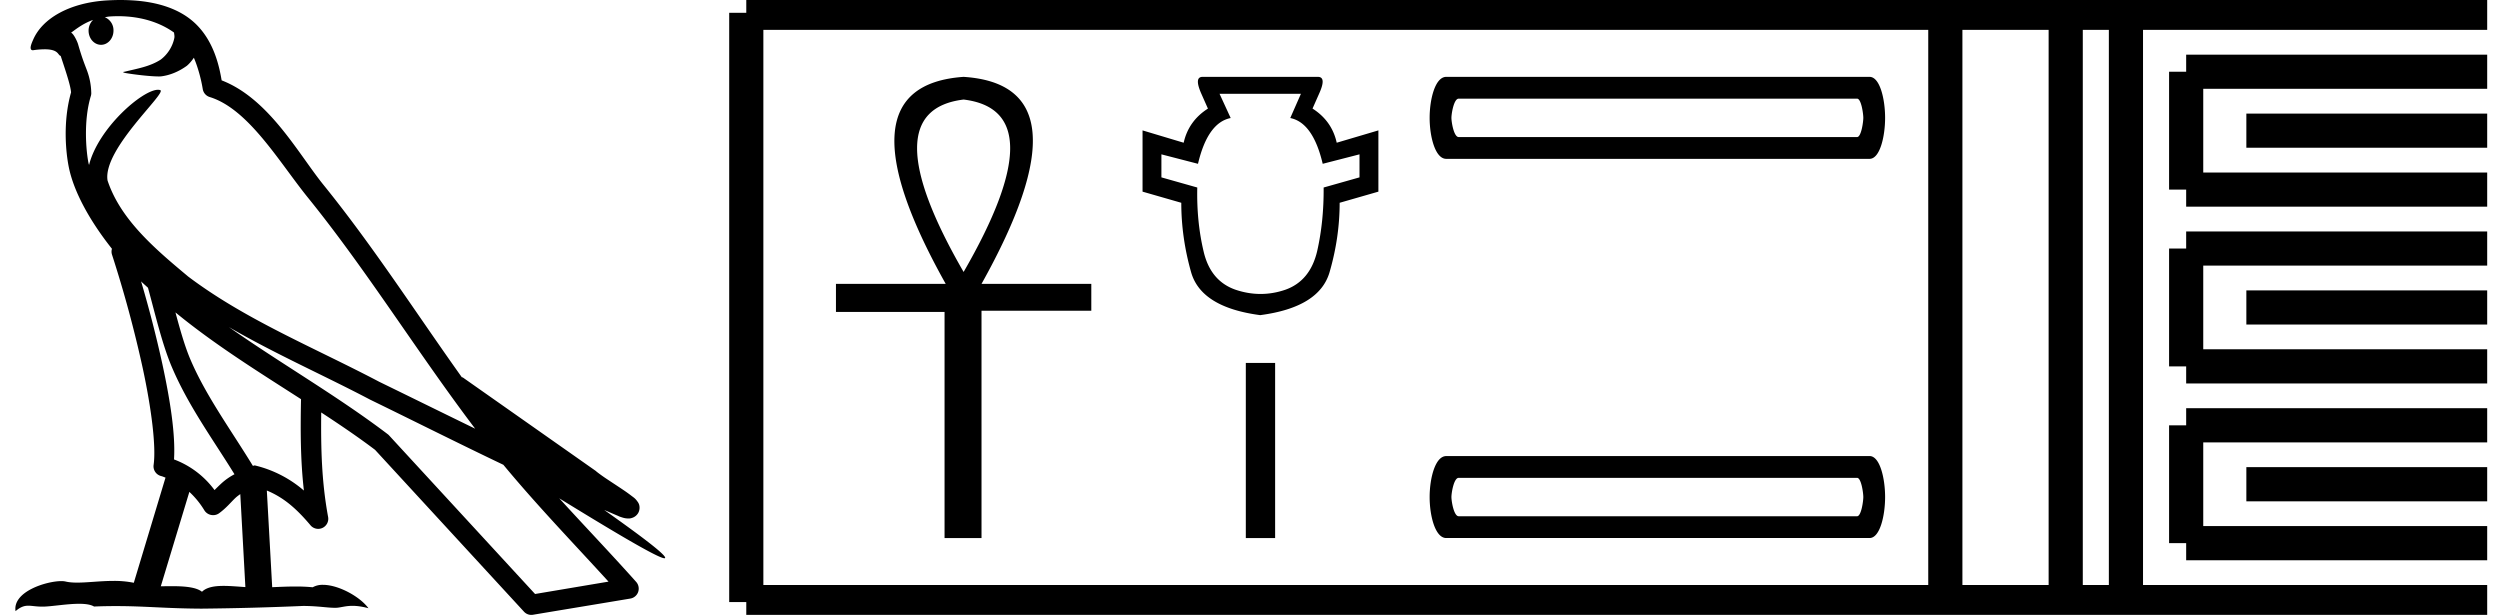 <svg xmlns="http://www.w3.org/2000/svg" width="73.183" height="18"><path d="M3.46.474c.693 0 1.247.2 1.634.479.006.053.02.107.009.16-.05.248-.195.477-.396.63-.316.207-.697.267-1.057.356-.09.01-.019.031.031.04.23.04.707.099.971.099l.052-.001c.278-.032.54-.148.766-.311.079-.067.147-.15.205-.236.147.346.227.713.26.917.018.11.096.2.202.233 1.139.349 2.038 1.91 2.88 2.949 1.729 2.137 3.199 4.526 4.892 6.76-.937-.456-1.87-.916-2.81-1.374-1.92-1.01-3.92-1.816-5.604-3.09l-.008-.008c-.97-.808-1.963-1.66-2.339-2.793C3 4.364 4.905 2.707 4.69 2.638a.207.207 0 0 0-.064-.01c-.458 0-1.753 1.128-2.019 2.202-.003-.014-.01-.03-.014-.045-.073-.356-.154-1.256.068-1.98a.29.29 0 0 0 .01-.103 1.968 1.968 0 0 0-.123-.634c-.063-.17-.139-.344-.26-.765-.031-.108-.142-.328-.208-.345.186-.138.375-.28.645-.375a.434.434 0 0 0-.132.314c0 .23.164.415.365.415.2 0 .364-.186.364-.415V.894a.411.411 0 0 0-.255-.39c.053-.007.096-.019.154-.022.081-.006.16-.008.238-.008zm.67 7.763c.065.065.135.124.202.187.214.78.412 1.64.692 2.305.483 1.145 1.216 2.141 1.84 3.154a1.814 1.814 0 0 0-.385.27 6.831 6.831 0 0 0-.199.193 2.61 2.61 0 0 0-1.186-.897c.045-.723-.108-1.712-.34-2.787a34.903 34.903 0 0 0-.624-2.425zm1.006.908c1.149.945 2.428 1.738 3.676 2.54-.018.91-.018 1.778.084 2.675a3.411 3.411 0 0 0-1.437-.736c-.02 0-.037.012-.057.012-.649-1.063-1.383-2.06-1.837-3.134-.156-.37-.293-.85-.429-1.357zm.407 5.254a2.5 2.5 0 0 1 .44.541.3.3 0 0 0 .257.14.29.29 0 0 0 .17-.053c.215-.156.347-.324.476-.446.047-.045.097-.08.148-.117l.149 2.722c-.213-.014-.435-.035-.637-.035-.264 0-.495.036-.633.172-.169-.134-.497-.164-.89-.164-.102 0-.207.002-.316.004l.836-2.764zM6.7 9.574c1.354.787 2.784 1.414 4.135 2.125a.244.244 0 0 0 .006.003c1.295.631 2.586 1.28 3.894 1.904.984 1.189 2.052 2.295 3.078 3.42l-2.15.362-4.267-4.635a.288.288 0 0 0-.037-.036C9.861 11.58 8.208 10.635 6.7 9.574zM3.526 0c-.135 0-.273.005-.411.013C2.03.083 1.242.54.973 1.157c-.04.093-.146.314-.007.314a2.35 2.35 0 0 1 .341-.028c.418 0 .38.172.47.194.09.282.29.846.303 1.068-.244.86-.153 1.763-.064 2.198.15.732.63 1.584 1.261 2.38a.285.285 0 0 0 0 .166 35.3 35.3 0 0 1 .903 3.336c.251 1.168.393 2.277.317 2.823a.294.294 0 0 0 .221.328c.045.011.084.031.127.045l-.928 3.079a2.847 2.847 0 0 0-.593-.055c-.381 0-.756.05-1.064.05-.125 0-.24-.008-.34-.032a.546.546 0 0 0-.125-.012c-.436 0-1.428.306-1.34.879.15-.128.257-.159.375-.159.11 0 .23.027.405.027h.027c.254-.004.697-.083 1.053-.083.18 0 .338.02.438.08.236-.01.45-.013.649-.013.85 0 1.447.07 2.5.075a89.565 89.565 0 0 0 2.974-.079c.45.003.697.054.922.054h.04c.134-.004.265-.057.48-.057.123 0 .273.017.468.07-.25-.341-.877-.685-1.33-.685a.591.591 0 0 0-.302.071 5.081 5.081 0 0 0-.508-.022c-.22 0-.448.01-.678.02l-.157-2.83c.487.203.857.517 1.281 1.021a.295.295 0 0 0 .513-.246c-.192-1.039-.213-2.019-.202-3.06.54.354 1.072.713 1.576 1.094l4.36 4.738a.29.29 0 0 0 .263.09c.95-.159 1.9-.315 2.849-.474a.294.294 0 0 0 .23-.193.298.298 0 0 0-.06-.297c-.741-.83-1.508-1.631-2.25-2.445 1.269.78 2.875 1.755 3.08 1.755.022 0 .027-.013.012-.04-.094-.163-.9-.755-1.775-1.373.14.058.276.12.415.177l.017.01c.103.035.16.059.27.062a.286.286 0 0 0 .108-.016.317.317 0 0 0 .188-.152.32.32 0 0 0 .023-.238c-.017-.05-.038-.077-.054-.098-.061-.085-.103-.109-.162-.154a4.553 4.553 0 0 0-.205-.149c-.153-.105-.336-.223-.493-.328a4.992 4.992 0 0 1-.328-.233.307.307 0 0 0-.028-.025l-3.892-2.736c-.008-.006-.02-.001-.028-.006-1.333-1.869-2.588-3.825-4.046-5.627-.744-.92-1.598-2.528-2.985-3.064-.067-.396-.218-1.127-.755-1.649C5.277.26 4.618.056 3.877.011A5.728 5.728 0 0 0 3.526 0zm24.682 2.914q2.725.331 0 5.047-2.724-4.716 0-5.047zm0-.664q-3.772.262-.524 6.06h-3.213v.821h3.179v6.619h1.082V9.096h3.214V8.31h-3.214q3.249-5.815-.524-6.06zm9.874.496l-.312.709q.666.135.95 1.34l1.077-.277v.674l-1.05.297q.008.993-.19 1.865-.206.871-.93 1.127-.36.124-.726.124-.365 0-.733-.124-.737-.256-.936-1.127-.206-.872-.184-1.865l-1.05-.297v-.674l1.071.277q.284-1.205.957-1.34l-.326-.709zm-2.878-.496q-.256 0-.036.496l.192.433q-.567.361-.71.999l-1.204-.361V5.61l1.134.326q0 1.02.29 2.041.298 1.021 2.02 1.248 1.723-.227 2.028-1.248.298-1.02.298-2.041l1.134-.326V3.817l-1.22.361q-.141-.638-.708-1l.191-.432q.227-.496-.035-.496zm1.265 8.375v5.125h.858v-5.125zm17.894-7.737c.122 0 .182.44.182.562 0 .121-.06.562-.182.562H42.7c-.142 0-.212-.44-.212-.562 0-.122.07-.562.212-.562zM42.336 2.25c-.324 0-.486.653-.486 1.2 0 .546.162 1.2.486 1.2h12.392c.303 0 .455-.654.455-1.2 0-.547-.152-1.2-.455-1.2zm12.027 11.738c.122 0 .182.44.182.562 0 .122-.06.562-.182.562H42.7c-.142 0-.212-.44-.212-.562 0-.121.07-.562.212-.562zm-12.027-.637c-.324 0-.486.653-.486 1.2 0 .546.162 1.199.486 1.199h12.392c.303 0 .455-.653.455-1.2 0-.546-.152-1.2-.455-1.2z"/><path d="M21.846.375v17.25m0-17.25h2.625m-2.625 17.25h2.625m0-17.25h30.712m-30.712 17.25h30.712m0-17.25h17.625m-17.625 17.25h17.625M56.946.375v17.25M60.47.375v17.25M62.233.375v17.25M63.996 2.1h8.812m-8.812 3.45h8.812M63.996 2.1v3.45m1.762-1.725h7.05m-8.812 3.45h8.812m-8.812 3.45h8.812m-8.812-3.45v3.45M65.758 9h7.05m-8.812 3.45h8.812m-8.812 3.45h8.812m-8.812-3.45v3.45m1.762-1.725h7.05" fill="none" stroke="#000"/></svg>